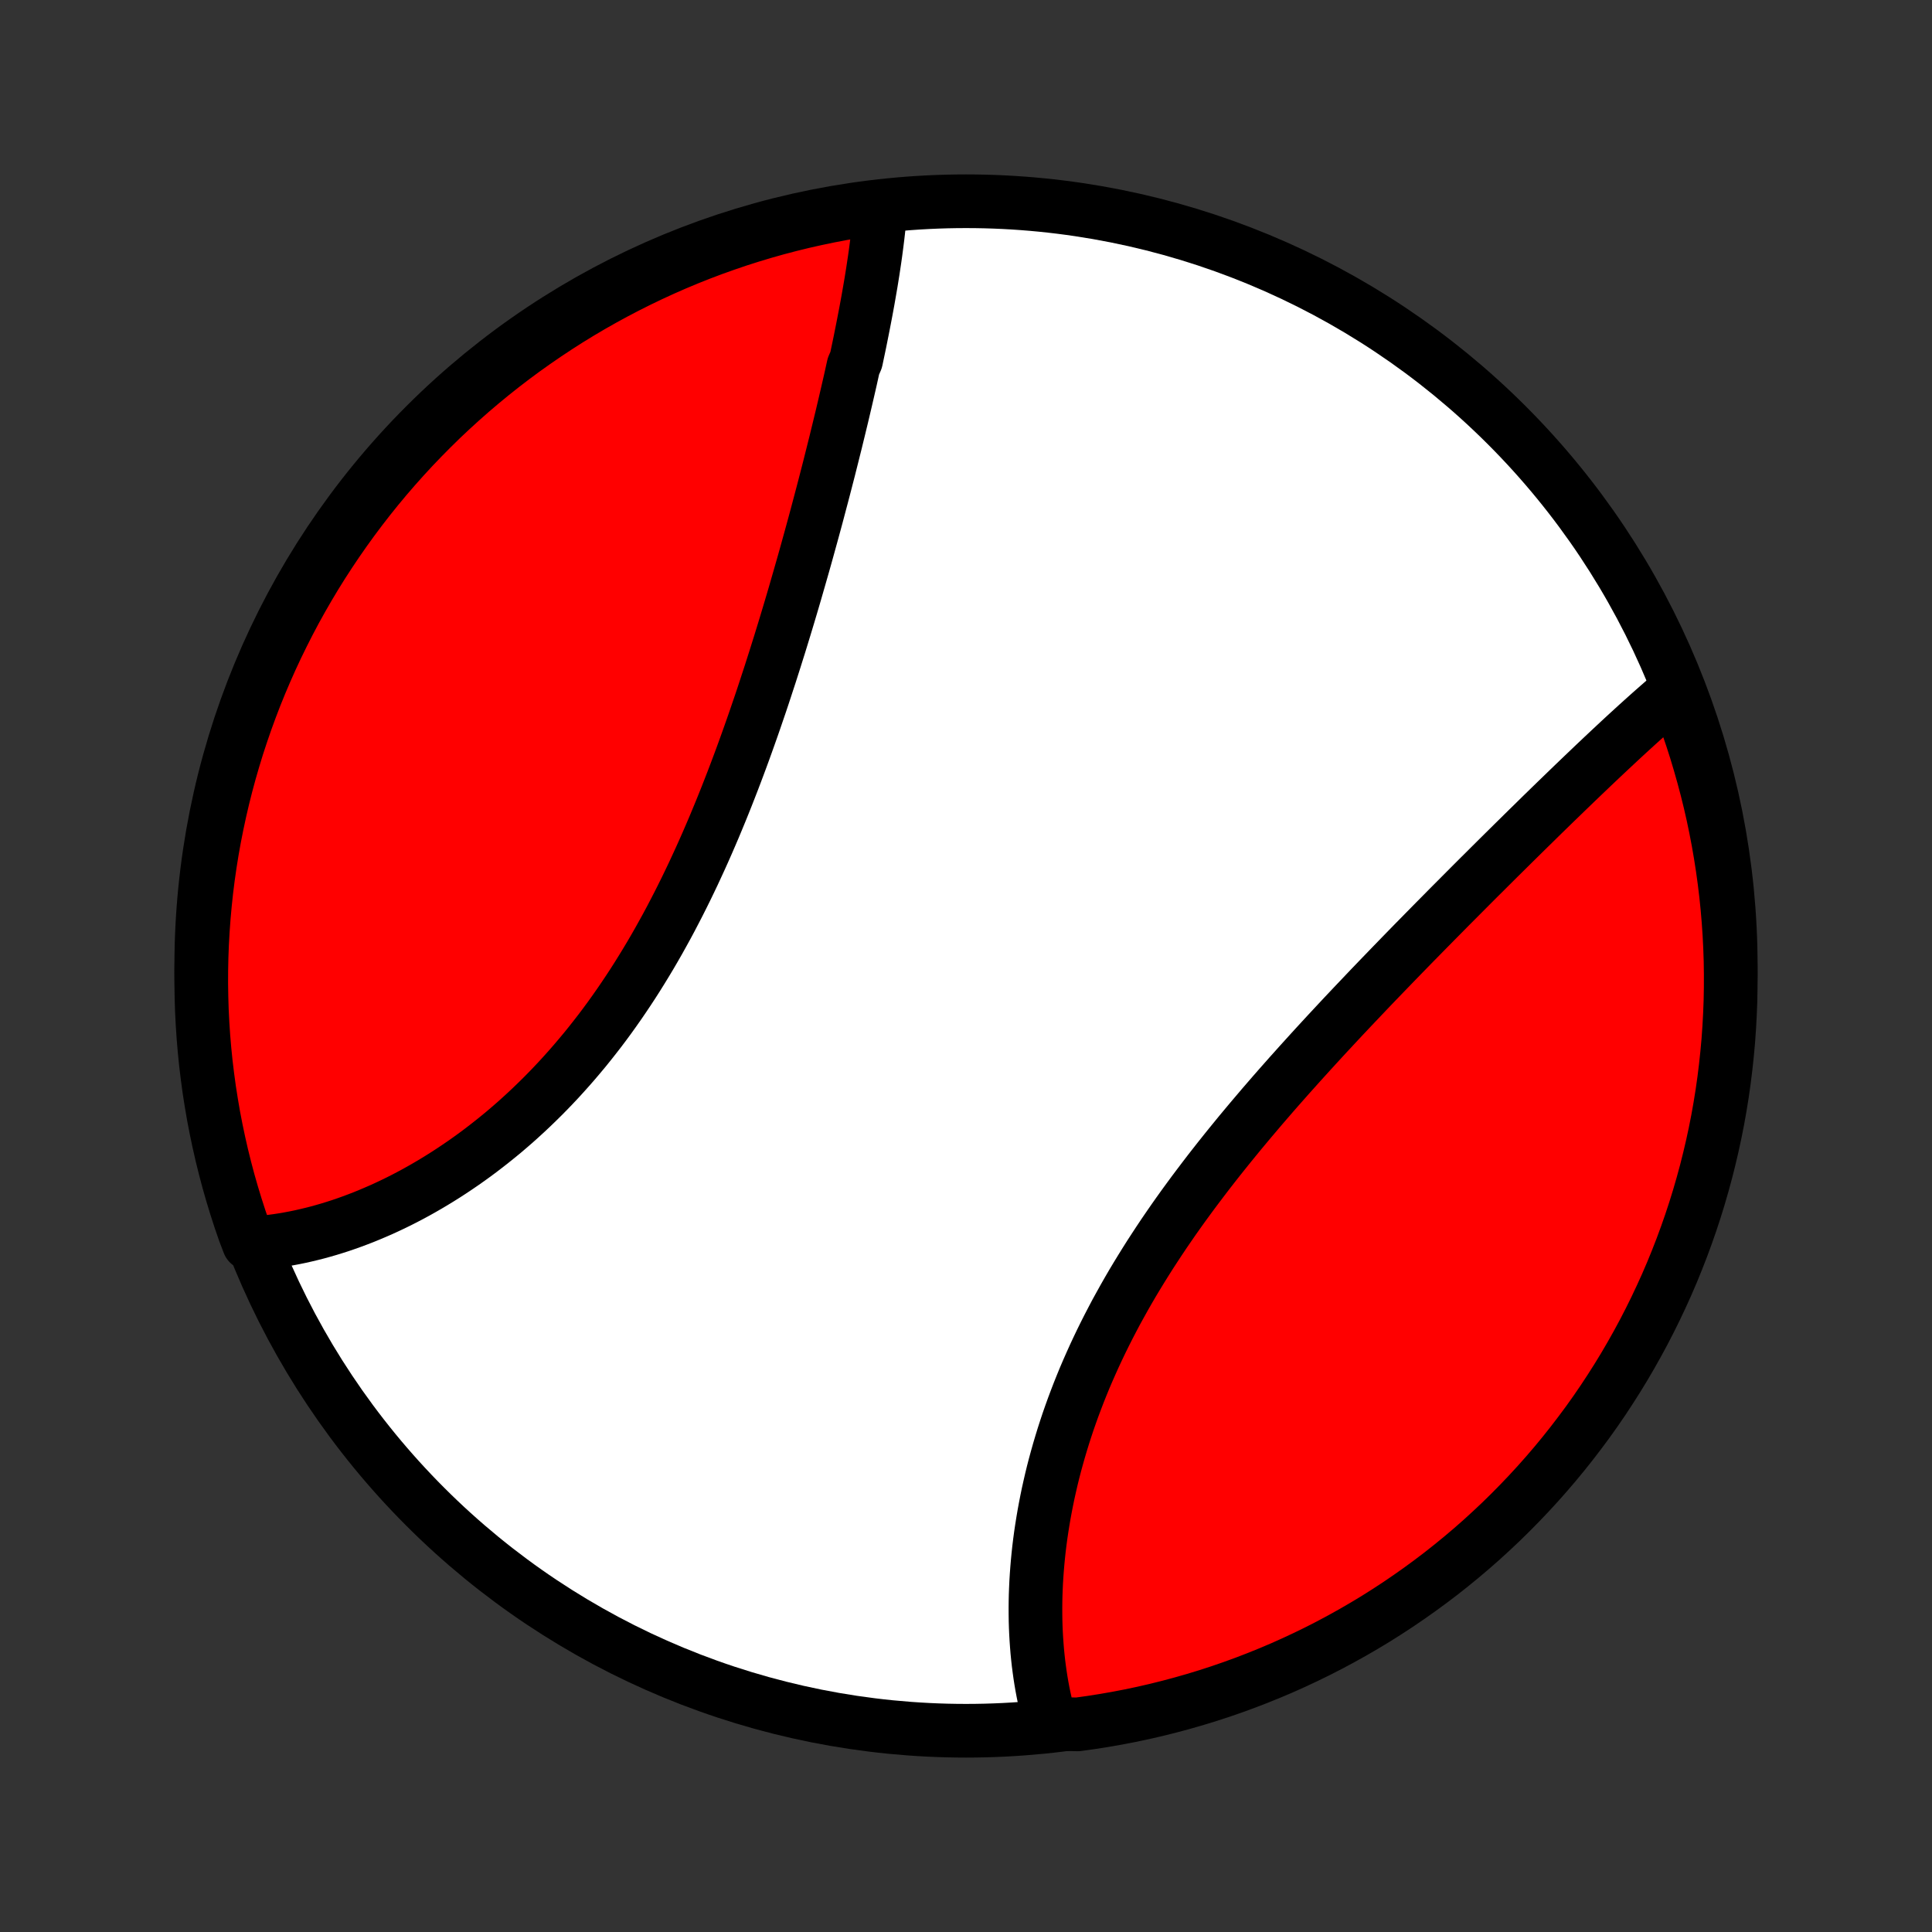 <?xml version="1.0" encoding="utf-8" standalone="no"?>
<!DOCTYPE svg PUBLIC "-//W3C//DTD SVG 1.1//EN"
  "http://www.w3.org/Graphics/SVG/1.1/DTD/svg11.dtd">
<!-- Created with matplotlib (http://matplotlib.org/) -->
<svg height="72pt" version="1.1" viewBox="0 0 72 72" width="72pt" xmlns="http://www.w3.org/2000/svg" xmlns:xlink="http://www.w3.org/1999/xlink">
 <rect x="0" y="0" width="72" height="72" fill="#333333" stroke="none"/>
 <defs>
  <style type="text/css">
*{stroke-linecap:butt;stroke-linejoin:round;}
  </style>
 </defs>
 <g id="figure_1">
  <g id="patch_1">
   <path d="
M0 72
L72 72
L72 0
L0 0
z
" style="fill:none;"/>
  </g>
  <g id="axes_1">
   <g id="PatchCollection_1">
    <defs>
     <path d="
M36 -7.5
C43.558 -7.5 50.808 -10.503 56.153 -15.848
C61.497 -21.192 64.5 -28.442 64.5 -36
C64.5 -43.558 61.497 -50.808 56.153 -56.153
C50.808 -61.497 43.558 -64.5 36 -64.5
C28.442 -64.5 21.192 -61.497 15.848 -56.153
C10.503 -50.808 7.5 -43.558 7.5 -36
C7.5 -28.442 10.503 -21.192 15.848 -15.848
C21.192 -10.503 28.442 -7.5 36 -7.5
z
" id="C0_0_a811fe30f3"/>
     <path d="
M32.807 -64.193
L32.79 -63.991
L32.771 -63.787
L32.751 -63.582
L32.729 -63.376
L32.705 -63.169
L32.679 -62.96
L32.652 -62.751
L32.624 -62.541
L32.594 -62.33
L32.562 -62.117
L32.53 -61.904
L32.496 -61.69
L32.461 -61.474
L32.424 -61.258
L32.386 -61.04
L32.348 -60.822
L32.308 -60.603
L32.267 -60.382
L32.225 -60.161
L32.182 -59.939
L32.138 -59.715
L32.093 -59.491
L32.048 -59.265
L32.001 -59.039
L31.953 -58.812
L31.905 -58.583
L31.805 -58.354
L31.754 -58.123
L31.703 -57.892
L31.65 -57.659
L31.596 -57.425
L31.542 -57.191
L31.487 -56.955
L31.431 -56.718
L31.375 -56.48
L31.317 -56.241
L31.259 -56.001
L31.2 -55.76
L31.141 -55.517
L31.08 -55.274
L31.019 -55.029
L30.957 -54.783
L30.895 -54.536
L30.831 -54.288
L30.767 -54.039
L30.702 -53.789
L30.636 -53.537
L30.569 -53.284
L30.502 -53.031
L30.434 -52.775
L30.365 -52.519
L30.295 -52.262
L30.224 -52.003
L30.152 -51.743
L30.08 -51.482
L30.007 -51.22
L29.933 -50.957
L29.857 -50.692
L29.781 -50.427
L29.704 -50.16
L29.627 -49.892
L29.548 -49.623
L29.468 -49.353
L29.387 -49.081
L29.305 -48.809
L29.222 -48.535
L29.138 -48.261
L29.053 -47.985
L28.966 -47.709
L28.879 -47.431
L28.79 -47.152
L28.701 -46.873
L28.609 -46.593
L28.517 -46.311
L28.424 -46.029
L28.329 -45.746
L28.232 -45.463
L28.135 -45.179
L28.036 -44.894
L27.935 -44.608
L27.833 -44.322
L27.73 -44.036
L27.625 -43.749
L27.518 -43.461
L27.41 -43.174
L27.3 -42.886
L27.188 -42.598
L27.075 -42.31
L26.96 -42.022
L26.843 -41.734
L26.724 -41.446
L26.604 -41.158
L26.481 -40.871
L26.357 -40.584
L26.23 -40.297
L26.102 -40.012
L25.971 -39.727
L25.839 -39.442
L25.704 -39.159
L25.567 -38.876
L25.428 -38.595
L25.287 -38.315
L25.143 -38.036
L24.998 -37.758
L24.85 -37.482
L24.699 -37.208
L24.547 -36.935
L24.392 -36.664
L24.235 -36.395
L24.075 -36.128
L23.913 -35.863
L23.749 -35.6
L23.583 -35.34
L23.414 -35.082
L23.243 -34.827
L23.07 -34.574
L22.894 -34.323
L22.717 -34.076
L22.537 -33.831
L22.355 -33.589
L22.17 -33.351
L21.984 -33.115
L21.796 -32.882
L21.605 -32.653
L21.413 -32.427
L21.219 -32.204
L21.023 -31.985
L20.826 -31.769
L20.626 -31.556
L20.425 -31.347
L20.223 -31.142
L20.018 -30.94
L19.813 -30.742
L19.606 -30.547
L19.398 -30.357
L19.189 -30.169
L18.978 -29.986
L18.767 -29.806
L18.554 -29.631
L18.34 -29.459
L18.126 -29.291
L17.911 -29.126
L17.695 -28.965
L17.479 -28.809
L17.262 -28.656
L17.044 -28.507
L16.827 -28.362
L16.608 -28.22
L16.39 -28.083
L16.171 -27.949
L15.952 -27.819
L15.733 -27.693
L15.514 -27.57
L15.295 -27.452
L15.076 -27.337
L14.857 -27.226
L14.638 -27.119
L14.419 -27.016
L14.201 -26.916
L13.982 -26.821
L13.765 -26.729
L13.547 -26.64
L13.33 -26.556
L13.113 -26.475
L12.897 -26.398
L12.681 -26.324
L12.466 -26.255
L12.251 -26.189
L12.037 -26.127
L11.823 -26.068
L11.61 -26.014
L11.397 -25.963
L11.185 -25.915
L10.974 -25.872
L10.763 -25.832
L10.553 -25.796
L10.344 -25.764
L10.135 -25.736
L9.927 -25.711
L9.72 -25.69
L9.513 -25.673
L9.274 -25.66
L9.106 -26.101
L8.945 -26.569
L8.793 -27.04
L8.649 -27.513
L8.513 -27.989
L8.386 -28.468
L8.267 -28.949
L8.157 -29.432
L8.055 -29.917
L7.961 -30.404
L7.877 -30.892
L7.8 -31.382
L7.733 -31.874
L7.673 -32.367
L7.623 -32.861
L7.581 -33.355
L7.548 -33.851
L7.523 -34.347
L7.508 -34.844
L7.5 -35.341
L7.502 -35.839
L7.512 -36.336
L7.531 -36.833
L7.559 -37.331
L7.595 -37.827
L7.64 -38.323
L7.693 -38.819
L7.755 -39.313
L7.826 -39.807
L7.905 -40.299
L7.993 -40.79
L8.09 -41.28
L8.195 -41.768
L8.308 -42.254
L8.43 -42.738
L8.56 -43.22
L8.699 -43.7
L8.845 -44.178
L9.001 -44.653
L9.164 -45.126
L9.336 -45.596
L9.515 -46.063
L9.703 -46.527
L9.899 -46.987
L10.102 -47.444
L10.314 -47.898
L10.534 -48.348
L10.761 -48.795
L10.995 -49.237
L11.238 -49.676
L11.488 -50.11
L11.745 -50.54
L12.01 -50.966
L12.283 -51.387
L12.562 -51.803
L12.849 -52.215
L13.142 -52.621
L13.443 -53.023
L13.75 -53.419
L14.064 -53.81
L14.385 -54.196
L14.713 -54.576
L15.047 -54.95
L15.387 -55.319
L15.734 -55.681
L16.087 -56.038
L16.445 -56.389
L16.81 -56.733
L17.181 -57.071
L17.557 -57.403
L17.939 -57.728
L18.327 -58.047
L18.72 -58.359
L19.118 -58.664
L19.521 -58.962
L19.93 -59.253
L20.343 -59.537
L20.761 -59.814
L21.183 -60.084
L21.61 -60.346
L22.042 -60.601
L22.478 -60.848
L22.918 -61.088
L23.362 -61.32
L23.809 -61.544
L24.261 -61.761
L24.716 -61.97
L25.174 -62.171
L25.636 -62.364
L26.101 -62.549
L26.569 -62.726
L27.04 -62.894
L27.513 -63.055
L27.989 -63.207
L28.468 -63.351
L28.949 -63.487
L29.432 -63.614
L29.917 -63.733
L30.404 -63.843
L30.892 -63.945
L31.382 -64.039
L31.874 -64.123
z
" id="C0_1_05648a080d"/>
     <path d="
M62.452 -46.255
L62.293 -46.121
L62.134 -45.985
L61.975 -45.848
L61.815 -45.709
L61.655 -45.568
L61.494 -45.426
L61.333 -45.282
L61.172 -45.137
L61.01 -44.991
L60.848 -44.843
L60.685 -44.694
L60.522 -44.544
L60.358 -44.392
L60.194 -44.239
L60.029 -44.085
L59.864 -43.93
L59.698 -43.774
L59.532 -43.617
L59.364 -43.458
L59.197 -43.298
L59.029 -43.138
L58.86 -42.976
L58.69 -42.813
L58.52 -42.649
L58.349 -42.484
L58.178 -42.318
L58.005 -42.151
L57.832 -41.983
L57.659 -41.814
L57.484 -41.644
L57.309 -41.472
L57.134 -41.3
L56.957 -41.127
L56.78 -40.953
L56.602 -40.777
L56.423 -40.601
L56.243 -40.423
L56.063 -40.245
L55.882 -40.066
L55.7 -39.885
L55.517 -39.703
L55.334 -39.52
L55.149 -39.337
L54.964 -39.152
L54.778 -38.966
L54.592 -38.779
L54.404 -38.59
L54.216 -38.401
L54.026 -38.211
L53.837 -38.019
L53.646 -37.826
L53.454 -37.632
L53.262 -37.437
L53.069 -37.241
L52.875 -37.043
L52.68 -36.845
L52.485 -36.645
L52.289 -36.444
L52.092 -36.241
L51.895 -36.038
L51.697 -35.833
L51.498 -35.627
L51.298 -35.419
L51.098 -35.211
L50.898 -35.001
L50.697 -34.789
L50.495 -34.577
L50.293 -34.363
L50.09 -34.148
L49.887 -33.931
L49.684 -33.713
L49.48 -33.494
L49.276 -33.273
L49.072 -33.051
L48.868 -32.828
L48.664 -32.603
L48.459 -32.377
L48.255 -32.149
L48.05 -31.921
L47.846 -31.69
L47.642 -31.459
L47.438 -31.226
L47.235 -30.991
L47.032 -30.756
L46.83 -30.518
L46.628 -30.28
L46.427 -30.04
L46.226 -29.799
L46.027 -29.556
L45.828 -29.312
L45.631 -29.067
L45.434 -28.82
L45.239 -28.572
L45.045 -28.323
L44.853 -28.072
L44.662 -27.82
L44.472 -27.567
L44.285 -27.313
L44.099 -27.058
L43.915 -26.801
L43.733 -26.543
L43.554 -26.284
L43.376 -26.024
L43.201 -25.762
L43.029 -25.5
L42.858 -25.237
L42.691 -24.973
L42.526 -24.707
L42.364 -24.442
L42.204 -24.175
L42.048 -23.907
L41.895 -23.639
L41.745 -23.369
L41.597 -23.1
L41.454 -22.829
L41.313 -22.558
L41.176 -22.287
L41.042 -22.015
L40.912 -21.743
L40.785 -21.471
L40.662 -21.198
L40.542 -20.926
L40.425 -20.653
L40.313 -20.38
L40.204 -20.108
L40.099 -19.835
L39.997 -19.563
L39.899 -19.291
L39.804 -19.019
L39.714 -18.748
L39.627 -18.478
L39.544 -18.207
L39.464 -17.938
L39.388 -17.669
L39.315 -17.401
L39.246 -17.134
L39.181 -16.868
L39.12 -16.603
L39.061 -16.339
L39.007 -16.076
L38.956 -15.815
L38.908 -15.554
L38.864 -15.295
L38.823 -15.037
L38.785 -14.781
L38.751 -14.526
L38.72 -14.272
L38.693 -14.021
L38.669 -13.771
L38.648 -13.522
L38.63 -13.275
L38.615 -13.03
L38.604 -12.787
L38.595 -12.545
L38.59 -12.306
L38.588 -12.068
L38.589 -11.832
L38.592 -11.599
L38.599 -11.367
L38.609 -11.137
L38.622 -10.909
L38.638 -10.683
L38.656 -10.46
L38.678 -10.238
L38.702 -10.019
L38.73 -9.801
L38.76 -9.586
L38.793 -9.373
L38.829 -9.162
L38.868 -8.954
L38.91 -8.747
L38.955 -8.543
L39.002 -8.341
L39.053 -8.142
L39.106 -7.944
L39.664 -7.749
L40.157 -7.737
L40.648 -7.805
L41.138 -7.882
L41.627 -7.967
L42.114 -8.061
L42.599 -8.163
L43.081 -8.274
L43.562 -8.394
L44.041 -8.522
L44.517 -8.658
L44.99 -8.802
L45.461 -8.955
L45.928 -9.116
L46.393 -9.285
L46.855 -9.463
L47.313 -9.648
L47.768 -9.841
L48.219 -10.043
L48.666 -10.252
L49.11 -10.469
L49.55 -10.694
L49.985 -10.927
L50.416 -11.167
L50.843 -11.415
L51.266 -11.67
L51.683 -11.933
L52.096 -12.203
L52.504 -12.481
L52.907 -12.765
L53.305 -13.057
L53.698 -13.355
L54.085 -13.661
L54.467 -13.973
L54.843 -14.292
L55.213 -14.617
L55.577 -14.95
L55.936 -15.288
L56.288 -15.633
L56.634 -15.984
L56.974 -16.341
L57.308 -16.704
L57.635 -17.073
L57.956 -17.448
L58.269 -17.828
L58.576 -18.214
L58.876 -18.606
L59.17 -19.002
L59.456 -19.404
L59.735 -19.811
L60.006 -20.223
L60.271 -20.64
L60.528 -21.061
L60.777 -21.487
L61.019 -21.917
L61.254 -22.352
L61.48 -22.79
L61.699 -23.233
L61.91 -23.68
L62.114 -24.13
L62.309 -24.584
L62.496 -25.042
L62.675 -25.502
L62.846 -25.966
L63.009 -26.433
L63.164 -26.904
L63.31 -27.376
L63.448 -27.852
L63.578 -28.329
L63.699 -28.81
L63.812 -29.292
L63.917 -29.777
L64.013 -30.263
L64.1 -30.751
L64.179 -31.241
L64.249 -31.732
L64.31 -32.224
L64.363 -32.718
L64.408 -33.212
L64.443 -33.708
L64.47 -34.204
L64.489 -34.701
L64.498 -35.198
L64.499 -35.695
L64.492 -36.193
L64.475 -36.69
L64.45 -37.187
L64.416 -37.684
L64.374 -38.18
L64.323 -38.676
L64.263 -39.17
L64.195 -39.664
L64.118 -40.157
L64.033 -40.648
L63.939 -41.138
L63.837 -41.627
L63.726 -42.114
L63.606 -42.599
L63.478 -43.081
L63.342 -43.562
L63.198 -44.041
L63.045 -44.517
L62.884 -44.99
z
" id="C0_2_95362a1d99"/>
    </defs>
    <g clip-path="url(#p1bffca34e9)">
     <use style="fill:#ffffff;stroke:#000000;stroke-width:2.0;" x="0.0" xlink:href="#C0_0_a811fe30f3" y="72.0"/>
    </g>
    <g clip-path="url(#p1bffca34e9)">
     <use style="fill:#ff0000;stroke:#000000;stroke-width:2.0;" x="0.0" xlink:href="#C0_1_05648a080d" y="72.0"/>
    </g>
    <g clip-path="url(#p1bffca34e9)">
     <use style="fill:#ff0000;stroke:#000000;stroke-width:2.0;" x="0.0" xlink:href="#C0_2_95362a1d99" y="72.0"/>
    </g>
   </g>
  </g>
 </g>
 <defs>
  <clipPath id="p1bffca34e9">
   <rect height="72.0" width="72.0" x="0.0" y="0.0"/>
  </clipPath>
 </defs>
</svg>
